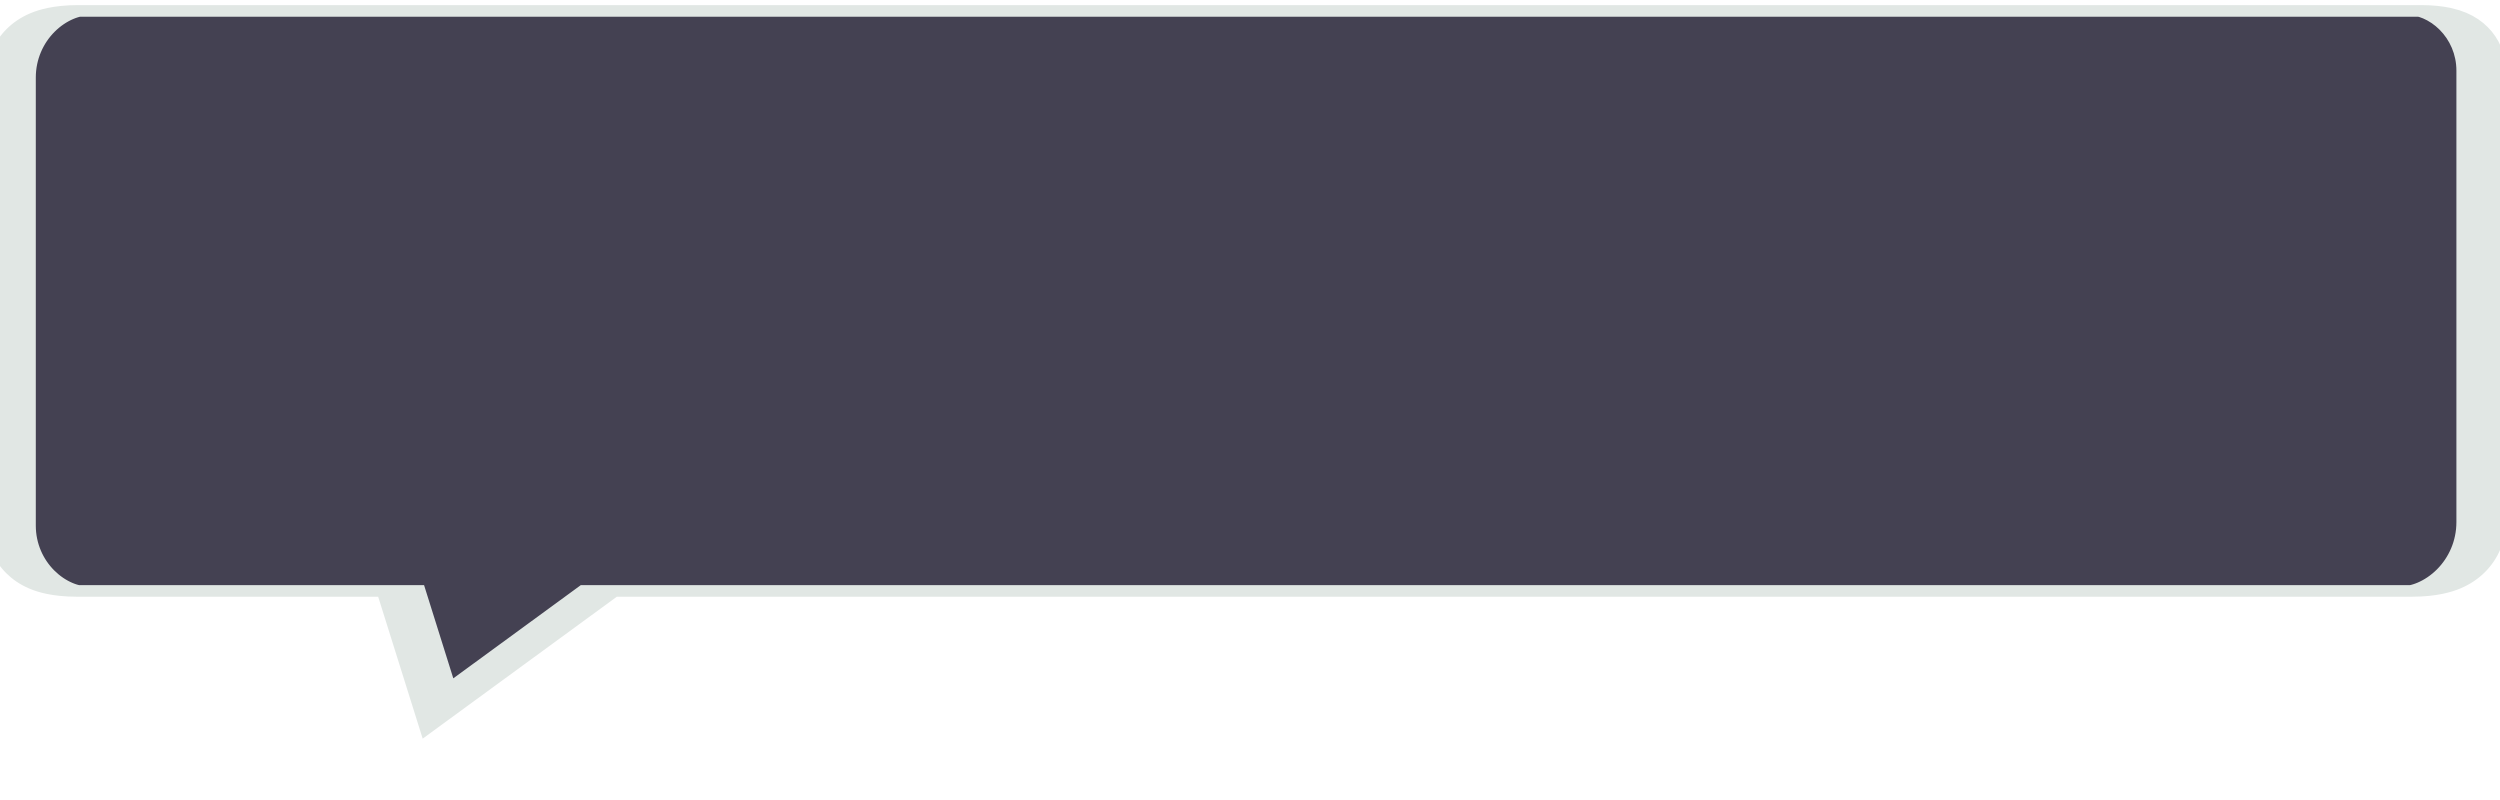 <?xml version="1.0" encoding="UTF-8" standalone="no" ?>
<!DOCTYPE svg PUBLIC "-//W3C//DTD SVG 1.1//EN" "http://www.w3.org/Graphics/SVG/1.1/DTD/svg11.dtd">
<svg xmlns="http://www.w3.org/2000/svg" xmlns:xlink="http://www.w3.org/1999/xlink" version="1.1" width="250" height="80" viewBox="0 0 250 80" xml:space="preserve">
<desc>Created with Fabric.js 4.6.0</desc>
<defs>
</defs>
<g transform="matrix(2.47 0 0 0.58 124.61 35.97)" id="u9gNDROSkrcR2C6ytLP3i"  >
<path style="stroke: rgb(225,231,228); stroke-width: 2; stroke-dasharray: none; stroke-linecap: butt; stroke-dashoffset: 0; stroke-linejoin: miter; stroke-miterlimit: 4; fill: rgb(68,65,82); fill-rule: nonzero; opacity: 1;" vector-effect="non-scaling-stroke"  transform=" translate(0, 0)" d="M -50 -48.655 C -50 -54.996 -48.793 -60.136 -47.304 -60.136 L 47.585 -60.136 L 47.585 -60.136 C 48.919 -60.136 50 -55.532 50 -49.853 L 50 28.004 L 50 28.004 C 50 34.554 48.753 39.864 47.215 39.864 L -26.205 39.864 L -32.717 60.136 L -34.21 39.864 L -47.357 39.864 L -47.357 39.864 C -48.817 39.864 -50 34.824 -50 28.608 z" stroke-linecap="round" />
</g>
</svg>